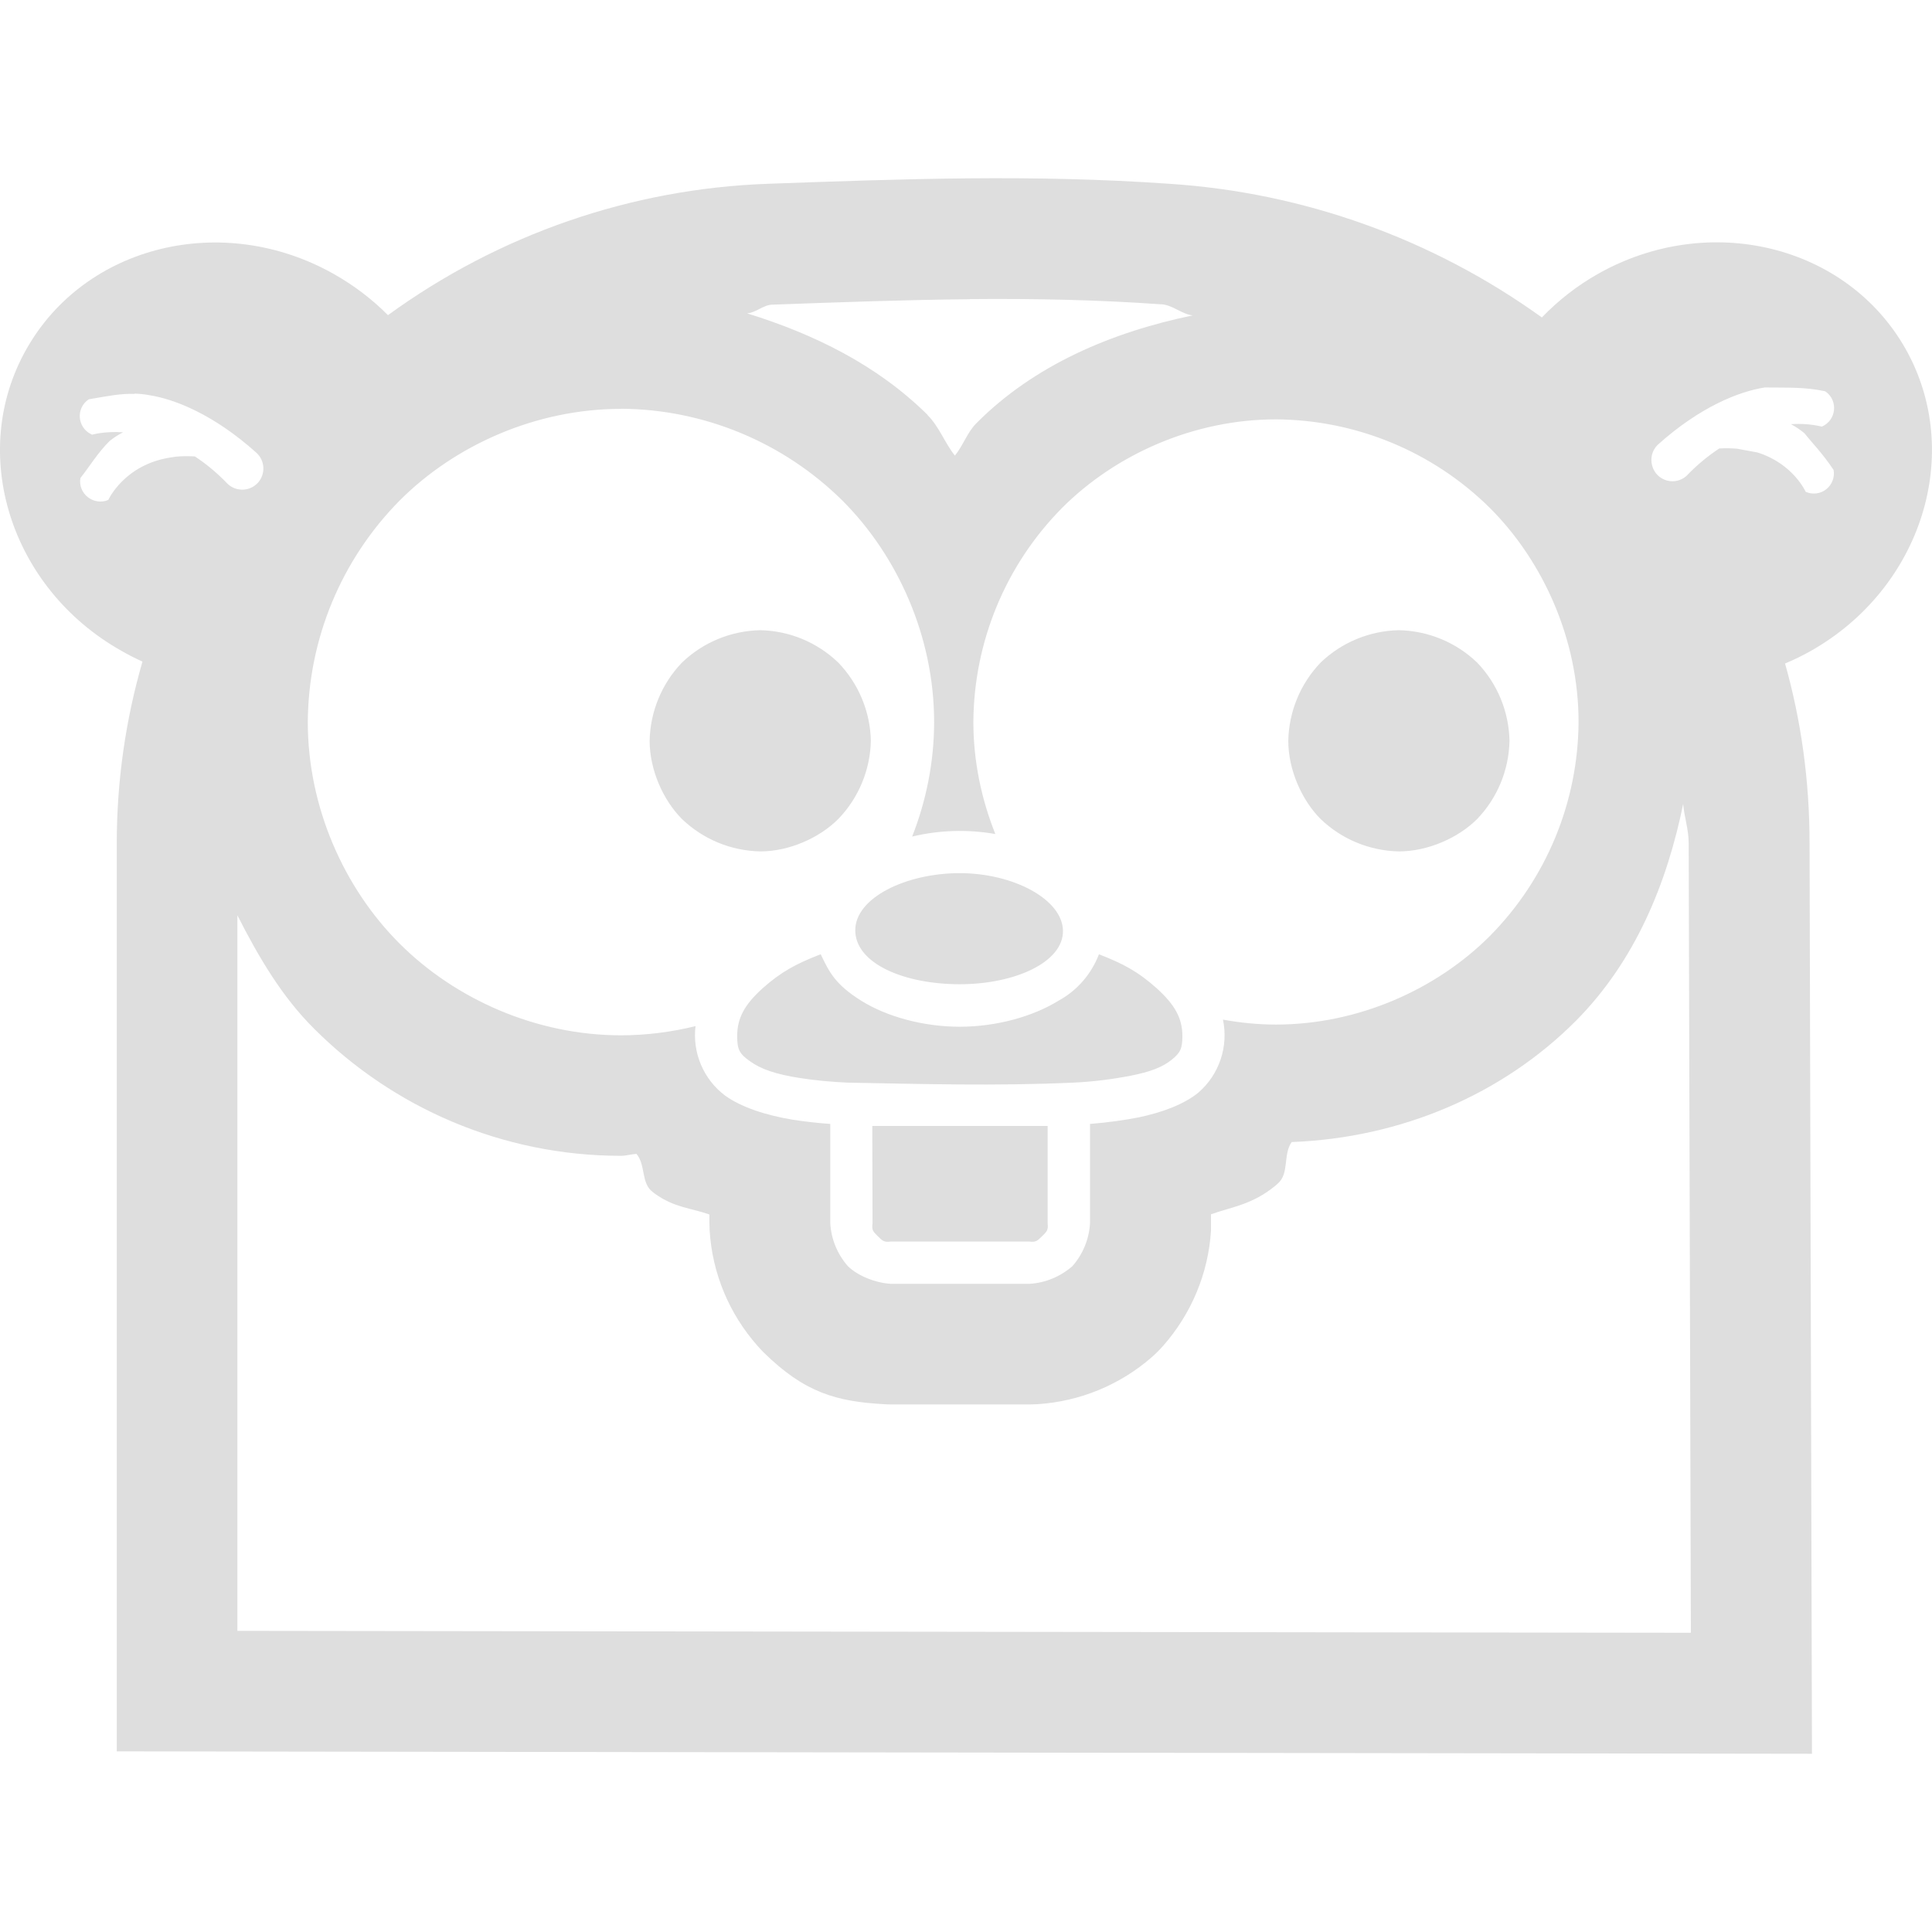 <svg width="16" height="16" version="1.1" xmlns="http://www.w3.org/2000/svg">
 <path d="m8.021 1.477c-0.553 5e-3 -1.106 0.025-1.66 0.045-1.135 0.04-2.23 0.42-3.148 1.088-0.129-0.13-0.279-0.245-0.447-0.34-0.92-0.52-2.06-0.241-2.547 0.621-0.487 0.86-0.135 1.979 0.785 2.498 0.057 0.033 0.116 0.063 0.176 0.09-0.138 0.476-0.213 0.982-0.213 1.506v7.519l14.039 0.02-0.02-7.539c0-0.521-0.07-1.02-0.203-1.49 0.073-0.031 0.144-0.065 0.213-0.104 0.92-0.52 1.271-1.64 0.785-2.502-0.487-0.861-1.627-1.14-2.547-0.621-0.172 0.097-0.328 0.219-0.465 0.361-0.904-0.651-1.974-1.035-3.086-1.107-0.554-0.039-1.108-0.05-1.662-0.045zm0.01 1c0.535-0.005 1.062 0.006 1.582 0.043 0.002 5.7e-6 0.004 5.7e-6 0.006 0 0.093 0.006 0.166 0.081 0.258 0.092-0.68 0.141-1.314 0.415-1.787 0.889-0.001 0.001-0.003 0.003-0.004 0.004-0.077 0.077-0.109 0.184-0.178 0.268-0.084-0.105-0.13-0.239-0.225-0.334-0.001-0.002-0.003-0.004-0.004-0.006-0.419-0.413-0.94-0.667-1.492-0.838 0.075-0.006 0.134-0.07 0.209-0.072h0.002c0.554-0.02 1.098-0.04 1.633-0.045zm6.588 0.732c0.19 0.002 0.332-0.004 0.494 0.031h0.002v0.002h0.002l0.002 0.002h0.002c0.104 0.077 0.086 0.237-0.033 0.289-0.084-0.02-0.17-0.026-0.256-0.02 0.04 0.021 0.076 0.046 0.111 0.074 0.066 0.084 0.149 0.165 0.242 0.305 0.011 0.06-0.013 0.122-0.061 0.16s-0.114 0.046-0.17 0.021c0 0-0.104-0.234-0.4-0.326l-0.168-0.031c-0.046-0.004-0.096-0.005-0.148-0.002-0.09 0.06-0.183 0.134-0.273 0.229-0.044 0.037-0.102 0.052-0.158 0.037-0.131-0.034-0.175-0.199-0.08-0.295 0.35-0.315 0.675-0.444 0.893-0.477zm-13.504 0.051c0.037 0.001 0.076 0.004 0.117 0.012 0.218 0.033 0.543 0.164 0.893 0.479 0.071 0.066 0.075 0.177 0.01 0.248-0.066 0.071-0.177 0.075-0.248 0.01-0.091-0.095-0.183-0.17-0.273-0.229-0.056-0.003-0.11-0.003-0.158 0.002l-0.039 0.006c-0.387 0.057-0.52 0.352-0.52 0.352-0.056 0.025-0.122 0.015-0.17-0.023-0.048-0.038-0.072-0.098-0.061-0.158 0.07-0.088 0.146-0.213 0.242-0.307 0.035-0.028 0.071-0.051 0.111-0.072-0.157-0.01-0.256 0.02-0.256 0.02-3e-3 -9.999e-4 -0.005-0.002-0.008-0.004-0.116-0.057-0.128-0.217-0.02-0.289 0.161-0.028 0.267-0.049 0.379-0.045zm4.027 0.125c0.687 4e-3 1.345 0.277 1.834 0.76 0.46 0.46 0.76 1.13 0.76 1.834 0 0.329-0.065 0.652-0.182 0.949 0.226-0.054 0.46-0.061 0.689-0.021-0.116-0.29-0.182-0.605-0.182-0.928 4e-3 -0.664 0.267-1.3 0.734-1.772 0.443-0.444 1.091-0.734 1.772-0.734 0.664 0.004 1.3 0.267 1.772 0.734 0.444 0.444 0.734 1.093 0.734 1.772-4e-3 0.664-0.267 1.3-0.734 1.772-0.443 0.444-1.093 0.734-1.772 0.734-0.15 0-0.296-0.015-0.439-0.041 0.047 0.223-0.031 0.455-0.203 0.604-0.119 0.098-0.302 0.165-0.492 0.205-0.121 0.024-0.26 0.043-0.406 0.055v0.824c-0.008 0.131-0.059 0.255-0.146 0.354-0.099 0.086-0.223 0.138-0.354 0.146h-1.15c-0.125-7e-3 -0.274-0.066-0.355-0.146-0.087-0.099-0.138-0.223-0.146-0.354v-0.824c-0.11-8e-3 -0.215-0.02-0.311-0.035-0.217-0.036-0.422-0.101-0.559-0.199-0.179-0.134-0.273-0.354-0.246-0.576-0.2 0.049-0.407 0.076-0.617 0.076-0.704 0-1.374-0.3-1.834-0.76-0.46-0.459-0.76-1.13-0.76-1.834 4e-3 -0.687 0.277-1.345 0.76-1.834 0.459-0.46 1.13-0.76 1.834-0.76zm1.154 1.834c-0.242 5e-3 -0.473 0.1-0.648 0.268-0.168 0.175-0.263 0.406-0.268 0.648 0 0.24 0.112 0.492 0.268 0.648 0.175 0.168 0.406 0.263 0.648 0.268 0.24 0 0.49-0.112 0.646-0.268 0.168-0.174 0.265-0.406 0.27-0.648-5e-3 -0.242-0.102-0.474-0.27-0.648-0.175-0.168-0.404-0.263-0.646-0.268zm5.289 0c-0.242 5e-3 -0.473 0.1-0.648 0.268-0.168 0.175-0.263 0.406-0.268 0.648 0 0.24 0.112 0.492 0.268 0.648 0.175 0.168 0.406 0.263 0.648 0.268 0.24 0 0.492-0.112 0.648-0.268 0.168-0.175 0.263-0.406 0.268-0.648-5e-3 -0.242-0.1-0.473-0.268-0.648-0.175-0.168-0.406-0.263-0.648-0.268zm2.353 1.428c0.009 0.116 0.047 0.218 0.047 0.338v0.002l0.018 6.535-12.037-0.016v-5.926c0.173 0.341 0.367 0.673 0.635 0.939 0.65 0.65 1.553 1.053 2.541 1.053 0.045 0 0.085-0.014 0.129-0.016 0.078 0.092 0.036 0.243 0.135 0.316 0.006 0.005 0.012 0.009 0.018 0.014 0.163 0.117 0.301 0.118 0.451 0.172v0.072c3.84e-5 0.02 6.918e-4 0.04 0.002 0.061 0.022 0.356 0.162 0.689 0.395 0.953 0.016 0.018 0.032 0.036 0.049 0.053 0.342 0.338 0.608 0.41 1.002 0.432 0.018 0.001 0.036 0.002 0.055 0.002h1.15c0.02-5.5e-5 0.04-6.75e-4 0.061-0.002 0.356-0.022 0.689-0.162 0.949-0.389 0.034-0.03 0.066-0.062 0.096-0.096 0.232-0.264 0.373-0.598 0.395-0.953 6.11e-4 -0.02 6.11e-4 -0.04 0-0.061v-0.074c0.175-0.062 0.342-0.079 0.535-0.238 0.006-0.005 0.012-0.01 0.018-0.016 0.097-0.084 0.042-0.241 0.115-0.344 0.911-0.035 1.747-0.396 2.352-1.002 0.001-0.001 0.003-0.003 0.004-0.004 0.489-0.494 0.753-1.134 0.889-1.807zm-5.99 0.584c-0.444 0-0.869 0.204-0.865 0.477 4e-3 0.273 0.406 0.443 0.865 0.443 0.458 0 0.859-0.183 0.855-0.443-4e-3 -0.261-0.412-0.477-0.855-0.477zm-1.152 0.672c-0.199 0.077-0.325 0.143-0.482 0.283-0.149 0.135-0.209 0.246-0.209 0.395 0 0.112 0.02 0.147 0.105 0.207 0.092 0.067 0.218 0.109 0.41 0.139 0.133 0.021 0.267 0.033 0.402 0.039 0.618 0.011 1.219 0.029 1.863 0 0.16-0.007 0.32-0.027 0.477-0.057 0.163-0.032 0.265-0.071 0.342-0.133 0.071-0.058 0.088-0.092 0.088-0.195 0-0.149-0.062-0.259-0.211-0.395-0.156-0.14-0.281-0.206-0.48-0.283-0.063 0.164-0.181 0.301-0.336 0.385-0.208 0.129-0.512 0.215-0.816 0.215-0.305 0-0.608-0.085-0.816-0.215-0.214-0.134-0.265-0.235-0.336-0.385zm0.428 1.422 0.002 0.807c-8e-3 0.054 0.005 0.068 0.043 0.105 0.037 0.037 0.052 0.053 0.107 0.045h1.148c0.055 8e-3 0.069-0.008 0.107-0.045 0.037-0.037 0.052-0.05 0.045-0.105v-0.807h-1.453z" fill="#dedede" stop-color="#000000" stroke-linecap="round" stroke-linejoin="round"/>
</svg>
